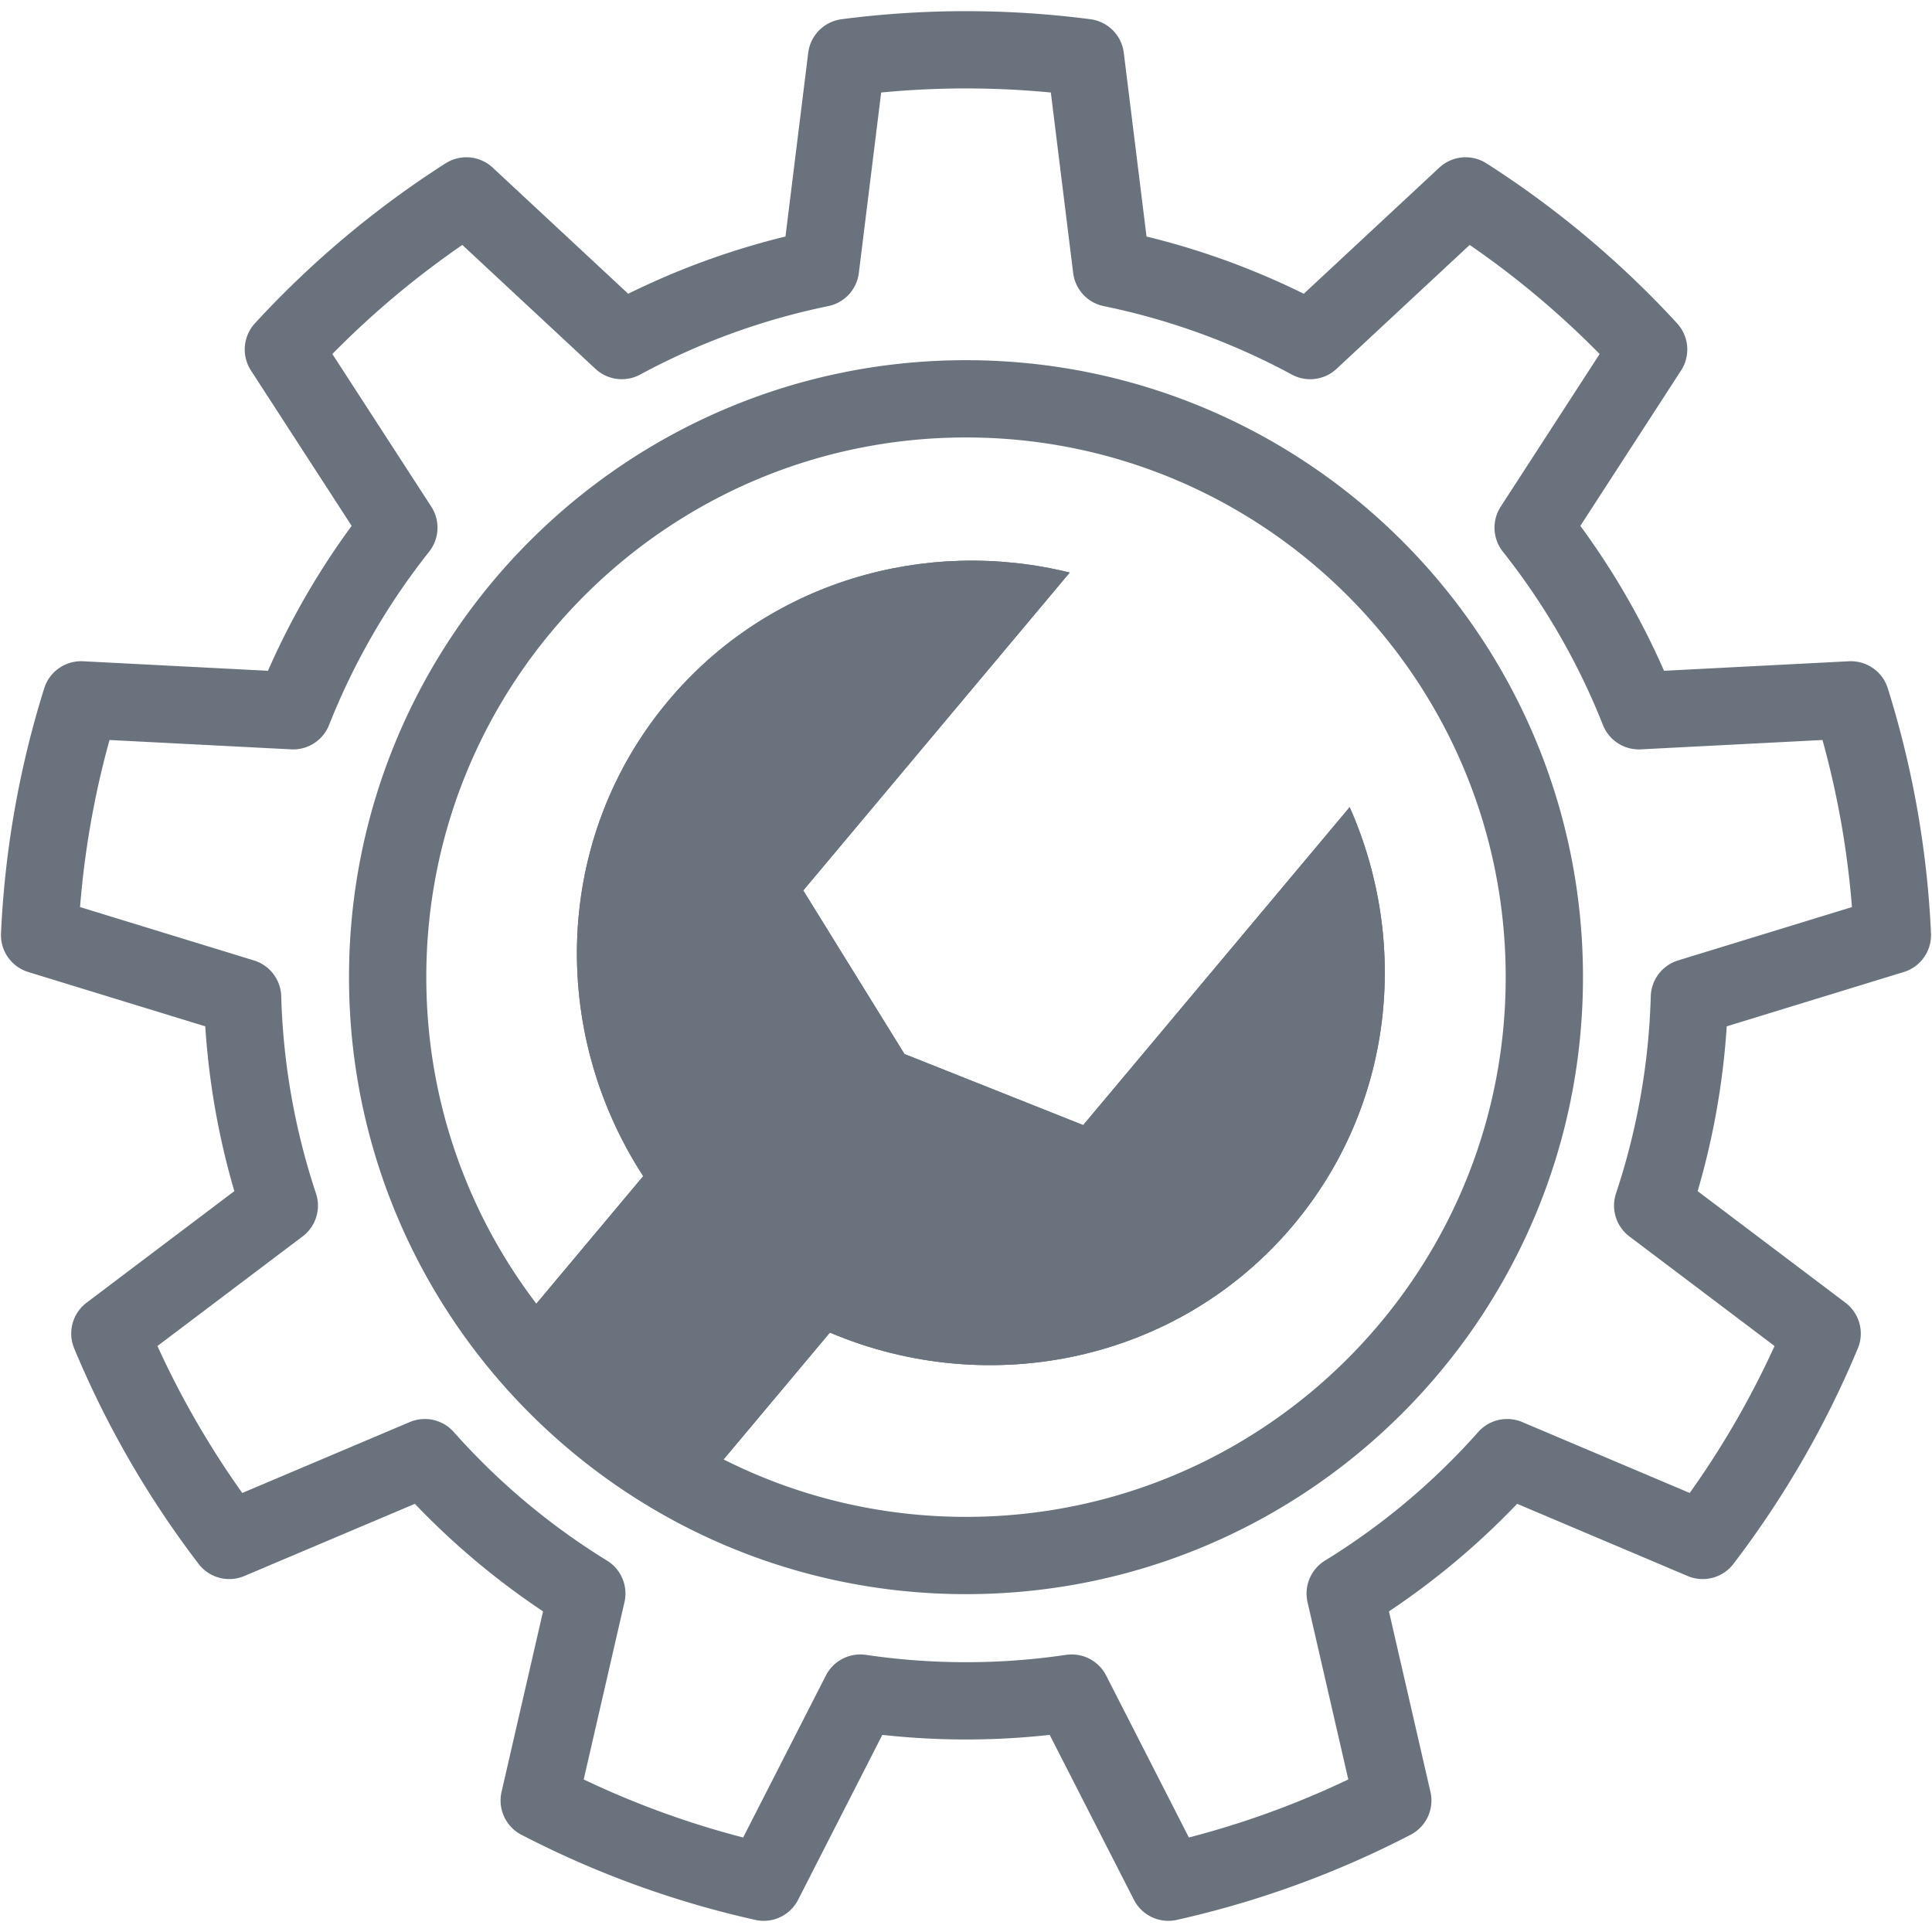 <svg viewBox="0 0 100 100" fill-rule="evenodd" clip-rule="evenodd" stroke-linecap="round" stroke-linejoin="round" stroke-miterlimit="1.5" class="icon"><path d="M56.182 2.978a47.954 47.954 0 00-12.364 0l-1.35 10.907c-3.593.738-7.058 2-10.284 3.743l-8.045-7.488a47.986 47.986 0 00-9.472 7.948l5.978 9.224a37.454 37.454 0 00-5.472 9.477l-10.976-.565A47.97 47.97 0 002.05 48.4l10.507 3.224a37.459 37.459 0 001.9 10.777l-8.771 6.623a48.01 48.01 0 006.182 10.708l10.122-4.285a37.418 37.418 0 008.383 7.034L27.91 93.193a48.015 48.015 0 0011.619 4.229l4.999-9.788c3.628.535 7.316.535 10.944 0l5 9.788a48.015 48.015 0 0011.618-4.229l-2.463-10.712a37.418 37.418 0 008.383-7.034l10.122 4.285a48.01 48.01 0 006.182-10.708l-8.772-6.623a37.459 37.459 0 001.901-10.777L97.95 48.4a47.97 47.97 0 00-2.147-12.176l-10.976.565a37.454 37.454 0 00-5.472-9.477l5.978-9.224a47.986 47.986 0 00-9.472-7.948l-8.045 7.488a37.477 37.477 0 00-10.284-3.743l-1.35-10.907zM50 20.643c16.522 0 29.935 13.413 29.935 29.935S66.522 80.513 50 80.513 20.065 67.1 20.065 50.578 33.478 20.643 50 20.643z" fill="none" stroke="#6a737d" stroke-width="4"/><g fill="#6a737d"><path d="M33.294 60.878c-4.891-7.517-4.64-17.52 1.294-24.6 5.178-6.179 13.305-8.485 20.78-6.643L41.576 46.09l5.239 8.466 9.252 3.679 13.792-16.457c3.12 7.038 2.27 15.443-2.909 21.622-5.934 7.08-15.739 9.076-23.995 5.574l-7.125 8.501-9.66-8.096 7.124-8.502z"/><path d="M33.294 60.878c-4.891-7.517-4.64-17.52 1.294-24.6 5.178-6.179 13.305-8.485 20.78-6.643L41.576 46.09l5.239 8.466 9.252 3.679 13.792-16.457c3.12 7.038 2.27 15.443-2.909 21.622-5.934 7.08-15.739 9.076-23.995 5.574l-7.125 8.501-9.66-8.096 7.124-8.502zm13.757-27.547c-3.568.694-6.908 2.545-9.398 5.517-4.787 5.712-4.952 13.784-1.006 19.85l1.615 2.48-6.458 7.706 3.53 2.957 6.457-7.704 2.725 1.156c6.662 2.825 14.581 1.251 19.368-4.461 2.49-2.971 3.73-6.583 3.79-10.217L57.275 63.02l-13.167-5.235-7.456-12.049 10.398-12.406z"/></g></svg>